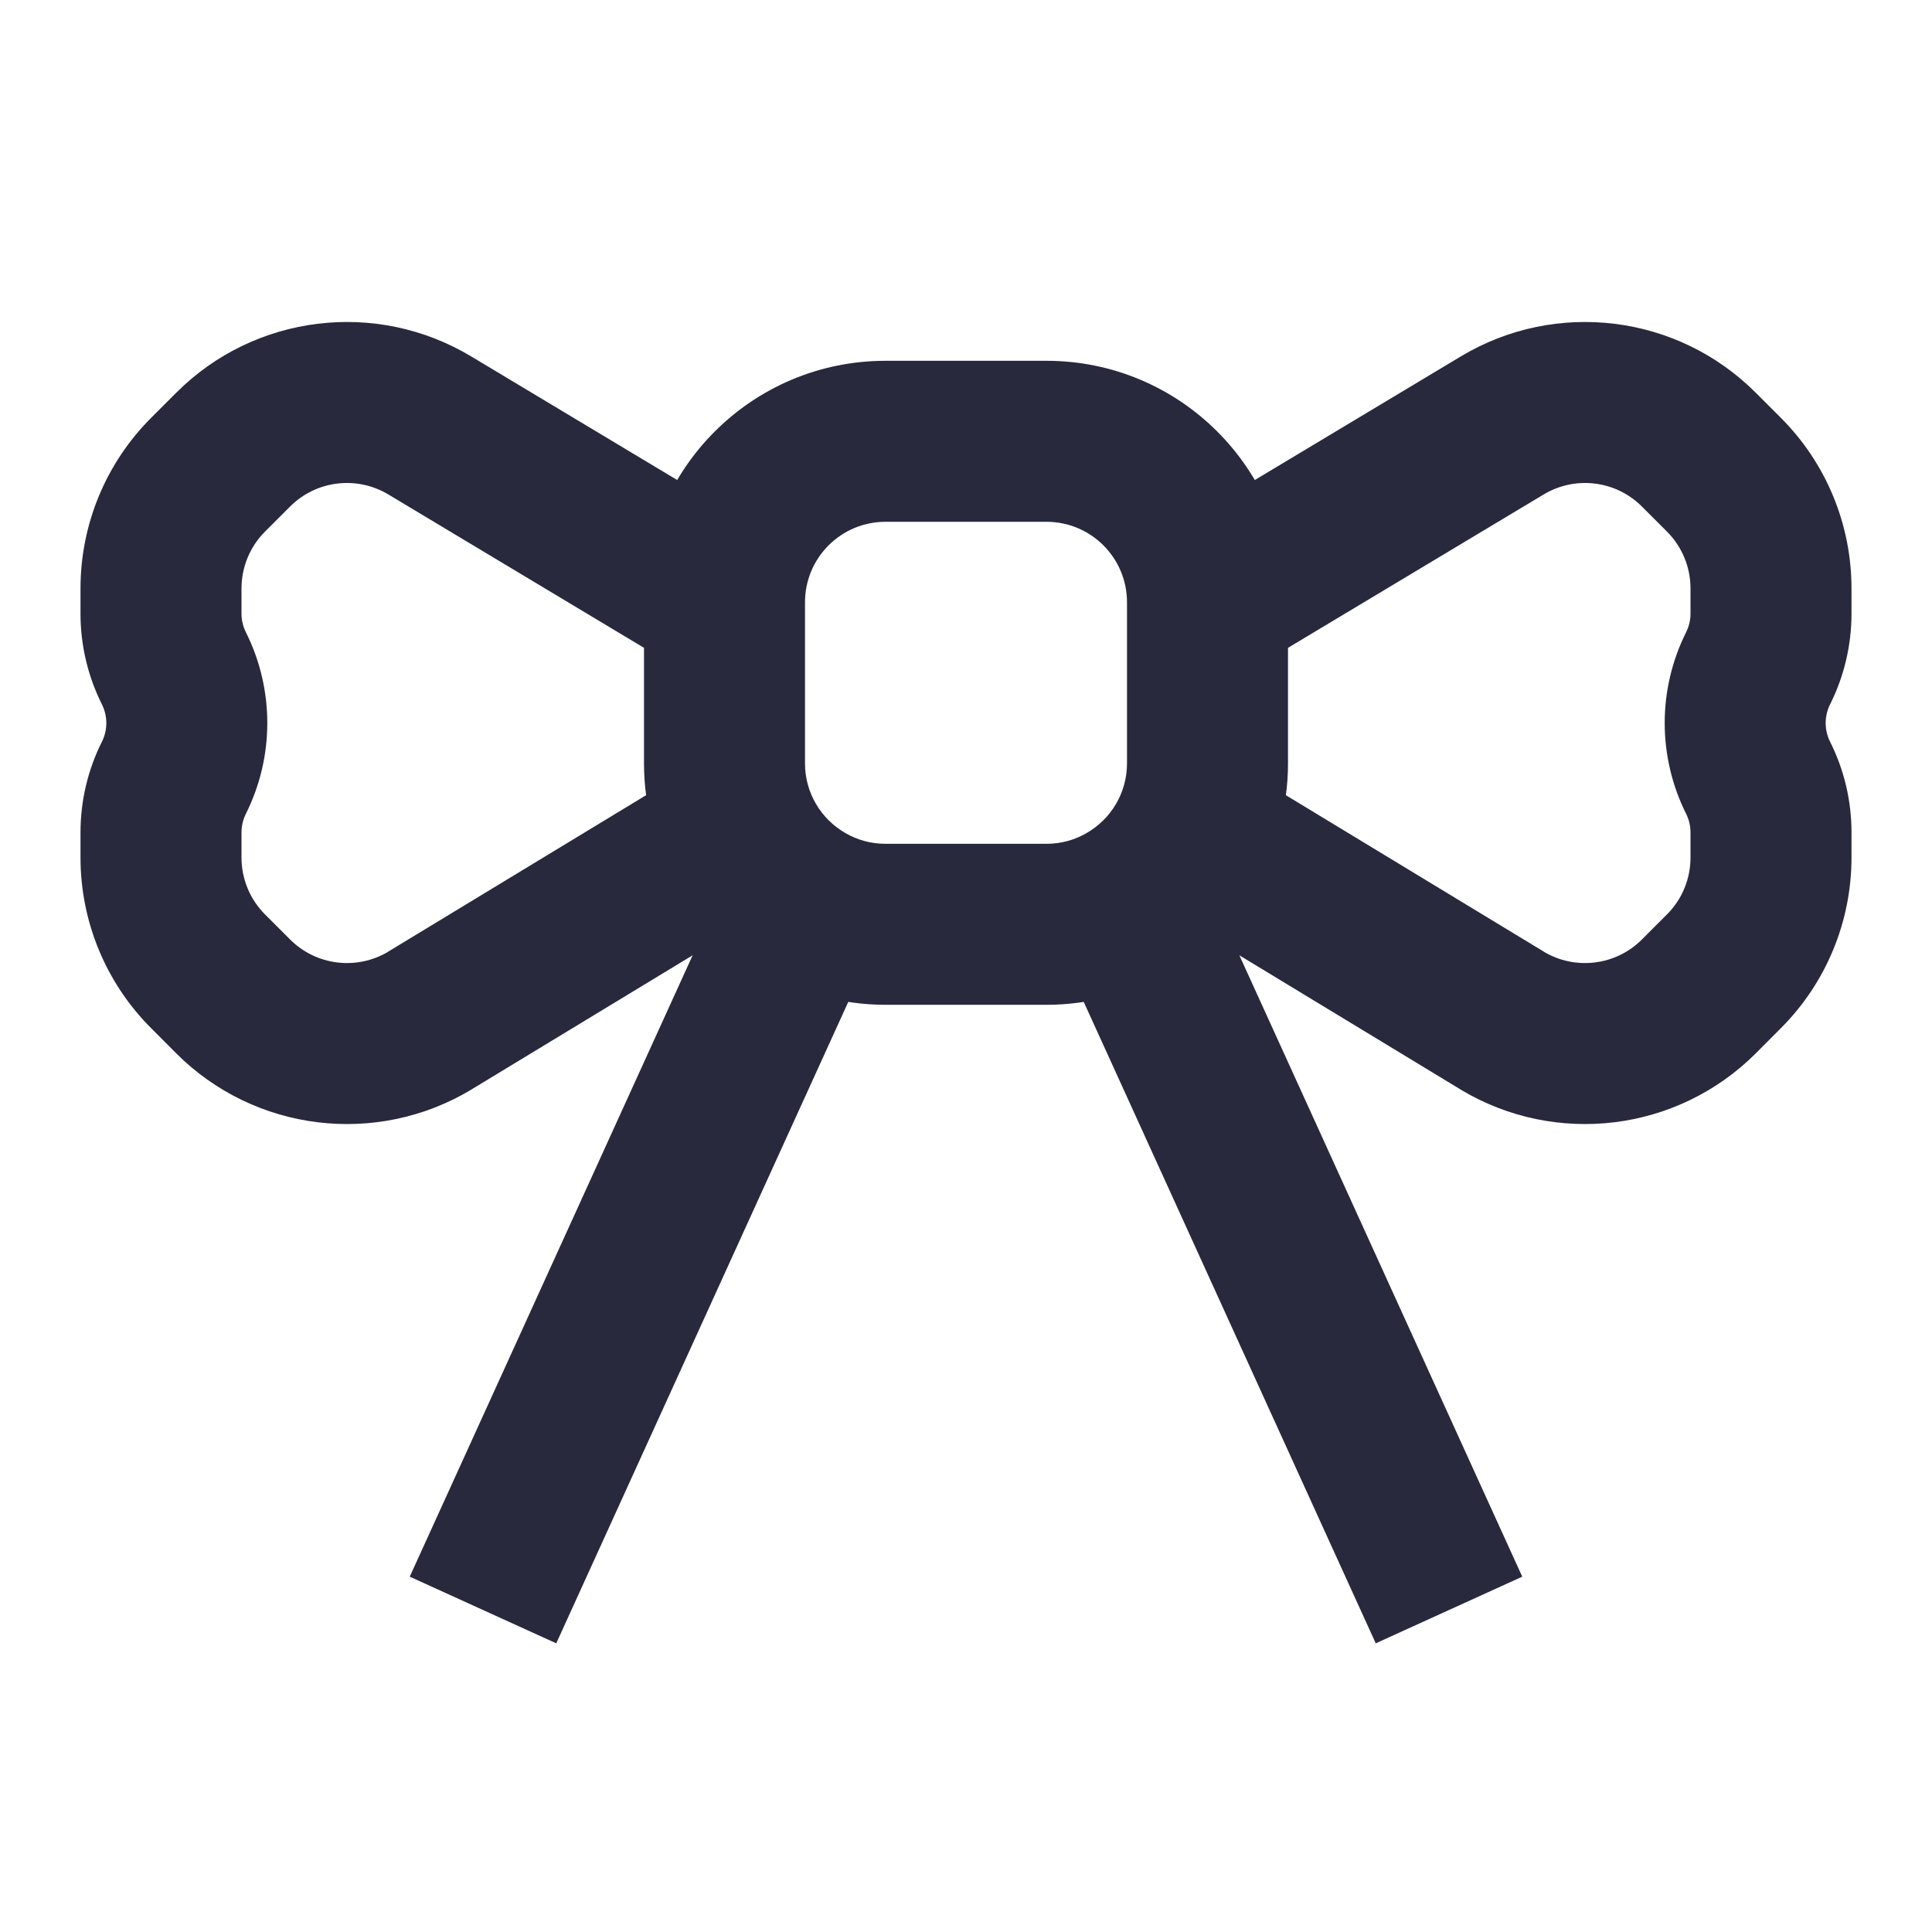 <svg width="24" height="24" viewBox="0 0 24 24" fill="none" xmlns="http://www.w3.org/2000/svg">
<path d="M21.414 12.067L22.121 12.774L22.121 12.774L21.414 12.067ZM21.414 5.896L22.121 5.189L22.121 5.189L21.414 5.896ZM18.661 5.285L18.146 4.428L18.661 5.285ZM21.104 5.586L20.397 6.293L20.397 6.293L21.104 5.586ZM21.104 12.377L20.397 11.67L20.397 11.67L21.104 12.377ZM18.661 12.678L18.142 13.533L18.146 13.536L18.661 12.678ZM2.586 12.067L3.293 11.36H3.293L2.586 12.067ZM5.339 5.285L4.825 6.143L5.339 5.285ZM2.896 12.377L2.189 13.085H2.189L2.896 12.377ZM5.339 12.678L5.854 13.536L5.858 13.533L5.339 12.678ZM10 11.214L10.501 10.348L10 11.214ZM11 6.482H13V4.482H11V6.482ZM10 9.482V7.482H8V9.482H10ZM15.514 8.339L19.175 6.143L18.146 4.428L14.486 6.624L15.514 8.339ZM20.397 6.293L20.707 6.603L22.121 5.189L21.811 4.879L20.397 6.293ZM21 7.31V7.623H23V7.31H21ZM21 10.34V10.653H23V10.34H21ZM20.707 11.36L20.397 11.67L21.811 13.085L22.121 12.774L20.707 11.36ZM19.18 11.823L15.325 9.485L14.288 11.195L18.142 13.533L19.18 11.823ZM21 10.653C21 10.918 20.895 11.173 20.707 11.36L22.121 12.774C22.684 12.212 23 11.449 23 10.653H21ZM20.945 10.108C20.981 10.18 21 10.26 21 10.34H23C23 9.949 22.909 9.563 22.734 9.214L20.945 10.108ZM20.945 7.855C20.591 8.564 20.591 9.399 20.945 10.108L22.734 9.214C22.661 9.068 22.661 8.896 22.734 8.75L20.945 7.855ZM21 7.623C21 7.704 20.981 7.783 20.945 7.855L22.734 8.75C22.909 8.4 23 8.014 23 7.623H21ZM20.707 6.603C20.895 6.79 21 7.045 21 7.31H23C23 6.514 22.684 5.751 22.121 5.189L20.707 6.603ZM13 6.482C13.552 6.482 14 6.929 14 7.482H16C16 5.825 14.657 4.482 13 4.482V6.482ZM19.175 6.143C19.569 5.906 20.073 5.968 20.397 6.293L21.811 4.879C20.838 3.905 19.327 3.719 18.146 4.428L19.175 6.143ZM20.397 11.67C20.073 11.995 19.569 12.057 19.175 11.821L18.146 13.536C19.327 14.244 20.838 14.058 21.811 13.085L20.397 11.67ZM11 4.482C9.343 4.482 8 5.825 8 7.482H10C10 6.929 10.448 6.482 11 6.482V4.482ZM16 9.482V7.482H14V9.482H16ZM9.514 6.624L5.854 4.428L4.825 6.143L8.486 8.339L9.514 6.624ZM2.189 4.879L1.879 5.189L3.293 6.603L3.603 6.293L2.189 4.879ZM1 7.31V7.623H3V7.31H1ZM1 10.34V10.653H3V10.34H1ZM1.879 12.774L2.189 13.085L3.603 11.67L3.293 11.36L1.879 12.774ZM5.858 13.533L9.712 11.195L8.674 9.485L4.82 11.823L5.858 13.533ZM1 10.653C1 11.449 1.316 12.212 1.879 12.774L3.293 11.36C3.105 11.173 3 10.918 3 10.653H1ZM1.266 9.214C1.091 9.563 1 9.949 1 10.34H3C3 10.26 3.019 10.18 3.055 10.108L1.266 9.214ZM1.266 8.75C1.339 8.896 1.339 9.068 1.266 9.214L3.055 10.108C3.409 9.399 3.409 8.564 3.055 7.855L1.266 8.75ZM1 7.623C1 8.014 1.091 8.4 1.266 8.75L3.055 7.855C3.019 7.783 3 7.704 3 7.623H1ZM1.879 5.189C1.316 5.751 1 6.514 1 7.31H3C3 7.045 3.105 6.79 3.293 6.603L1.879 5.189ZM5.854 4.428C4.673 3.719 3.162 3.905 2.189 4.879L3.603 6.293C3.927 5.968 4.431 5.906 4.825 6.143L5.854 4.428ZM2.189 13.085C3.162 14.058 4.673 14.244 5.854 13.536L4.825 11.821C4.431 12.057 3.927 11.995 3.603 11.67L2.189 13.085ZM13 10.482H11V12.482H13V10.482ZM11 10.482C10.816 10.482 10.647 10.433 10.501 10.348L9.499 12.08C9.942 12.335 10.455 12.482 11 12.482V10.482ZM10.501 10.348C10.199 10.174 10 9.851 10 9.482H8C8 10.593 8.605 11.562 9.499 12.08L10.501 10.348ZM9.09 10.8L5.09 19.586L6.91 20.414L10.91 11.628L9.09 10.8ZM13 12.482C13.545 12.482 14.058 12.335 14.501 12.08L13.499 10.348C13.353 10.433 13.184 10.482 13 10.482V12.482ZM14.501 12.08C15.395 11.562 16 10.593 16 9.482H14C14 9.851 13.801 10.174 13.499 10.348L14.501 12.08ZM13.09 11.628L17.09 20.414L18.91 19.586L14.91 10.8L13.09 11.628Z" fill="#28293D"/>
</svg>
